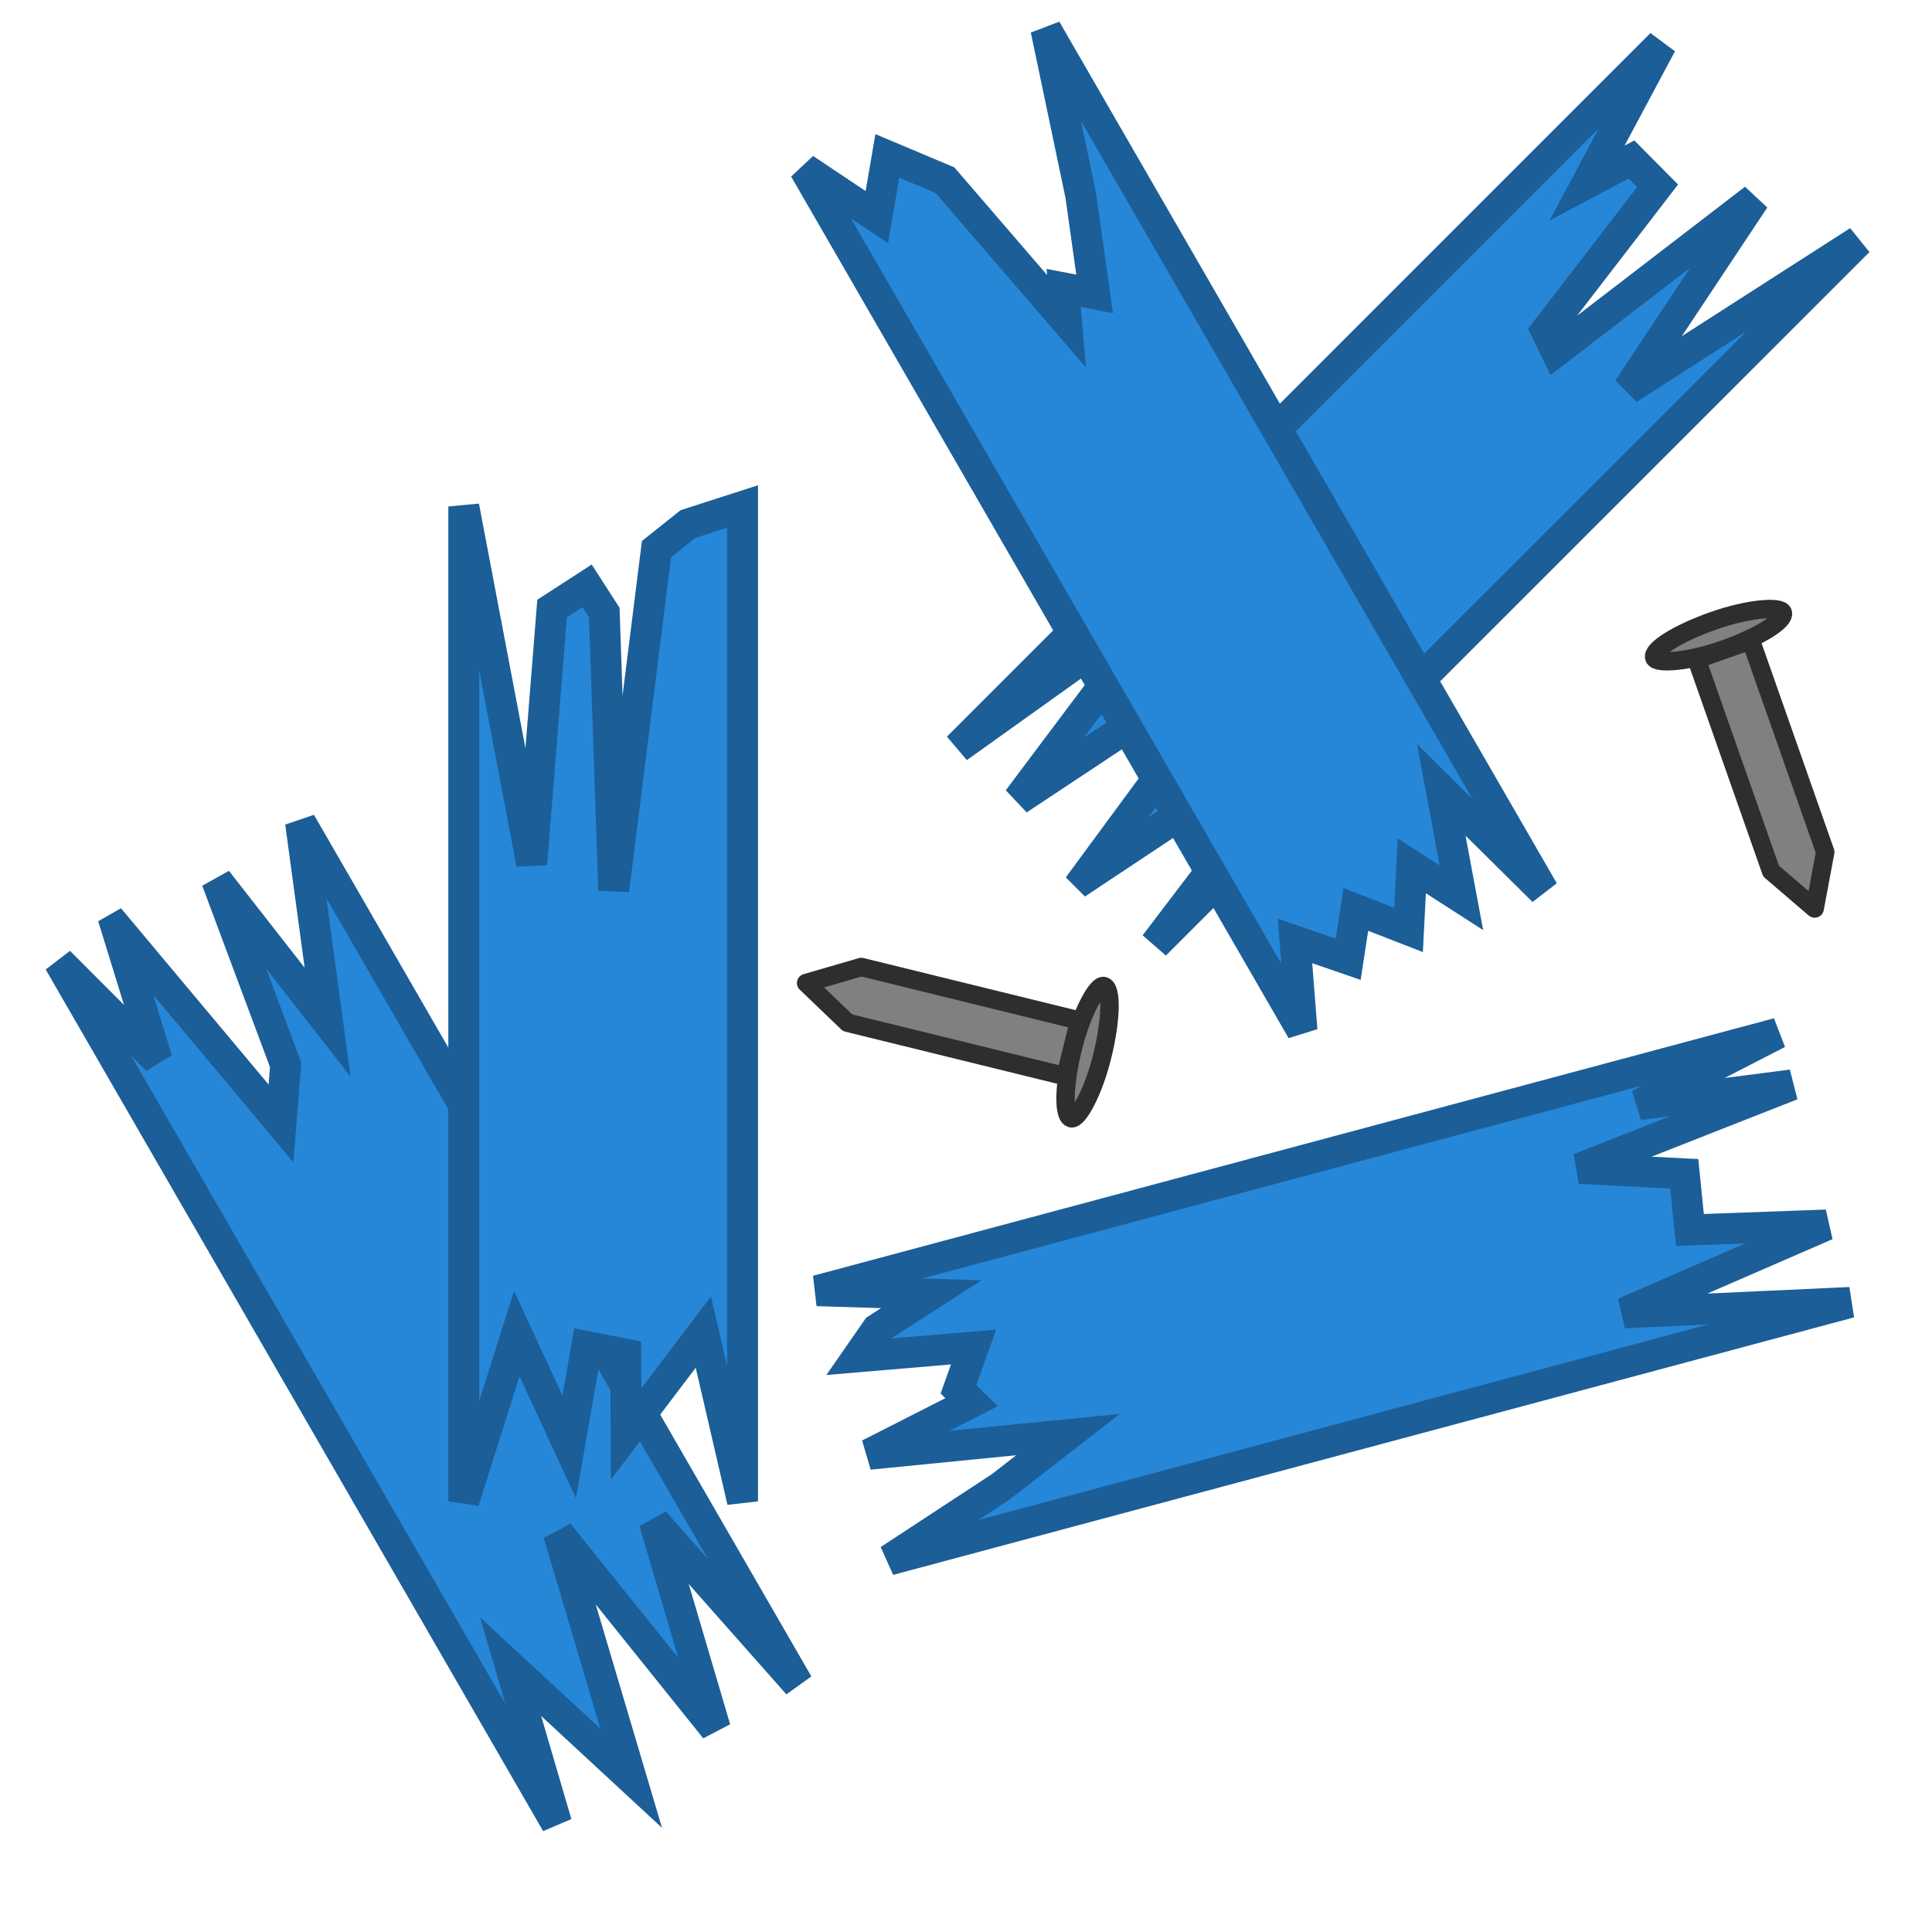 <svg xmlns="http://www.w3.org/2000/svg" width="125" height="125" viewBox="0 0 33.073 33.073"><path d="m30.436 17.687-16.45 4.408 1.957.06-.929.597-.33.475 1.982-.168-.258.725.224.219-1.754.892 3.405-.337-1.146.89-1.916 1.256 16.45-4.408-3.867.178 3.461-1.504-2.336.085-.097-.961-1.795-.092 3.636-1.43-2.616.338z" style="fill:#2687d9;fill-opacity:1;stroke:#1b5e98;stroke-width:.529;stroke-linecap:round;stroke-miterlimit:4;stroke-dasharray:none;stroke-opacity:1"/><path d="m1.011 16.464 8.516 14.75-.786-2.683 2.064 1.91-1.244-4.192 2.684 3.343L11.2 26.05l2.46 2.78-8.515-14.75.463 3.418L3.71 15.07l1.18 3.16-.08 1.001-2.8-3.344-.014.008.694 2.25zM28.44.753 16.397 12.797l3.666-2.62-2.634 3.51 4.15-2.75-2.986 4.056.014.014 4.144-2.753-2.98 3.917L31.815 4.128l-3.942 2.53 2.16-3.252-3.394 2.608-.171-.355 1.907-2.478-.447-.451-.76.404z" style="fill:#2687d9;stroke:#1b5e98;stroke-width:.529;stroke-linecap:round;stroke-miterlimit:4;stroke-dasharray:none;stroke-opacity:1;fill-opacity:1"/><path d="m13.772 2.89 8.516 14.749-.12-1.532.911.314.131-.853.902.351.056-1.097.849.546-.345-1.847 1.749 1.732L17.905.503l.595 2.838.238 1.69-.529-.102.048.57-2.08-2.414-.987-.416-.18 1.048zM7.939 8.67V25.7l.907-2.871.898 1.94.3-1.718.667.13.007 1.367 1.322-1.744.671 2.897V8.67l-.934.301-.539.43-.732 5.839-.162-4.754-.294-.456-.599.388-.349 4.37z" style="fill:#2687d9;stroke:#1b5e98;stroke-width:.529;stroke-linecap:round;stroke-miterlimit:4;stroke-dasharray:none;stroke-opacity:1;fill-opacity:1"/><g style="stroke-width:.425;stroke-miterlimit:4;stroke-dasharray:none" transform="rotate(103.807 33.166 1.767)scale(.743)"><path d="M69.881 16.536v5.17l.662 1.146.661-1.146v-5.17z" style="fill:gray;fill-opacity:1;stroke:#2e2e2e;stroke-width:.425;stroke-linecap:butt;stroke-linejoin:round;stroke-miterlimit:4;stroke-dasharray:none;stroke-opacity:1;paint-order:normal"/><rect width="3.137" height=".702" x="68.974" y="15.825" rx="1.569" ry=".351" style="fill:gray;fill-opacity:1;stroke:#2e2e2e;stroke-width:.425;stroke-linecap:round;stroke-miterlimit:4;stroke-dasharray:none;stroke-opacity:1"/></g><g style="stroke-width:.425;stroke-miterlimit:4;stroke-dasharray:none" transform="rotate(-19.375 37.559 78.796)scale(.743)"><path d="M69.881 16.536v5.17l.662 1.146.661-1.146v-5.17z" style="fill:gray;fill-opacity:1;stroke:#2e2e2e;stroke-width:.425;stroke-linecap:butt;stroke-linejoin:round;stroke-miterlimit:4;stroke-dasharray:none;stroke-opacity:1;paint-order:normal"/><rect width="3.137" height=".702" x="68.974" y="15.825" rx="1.569" ry=".351" style="fill:gray;fill-opacity:1;stroke:#2e2e2e;stroke-width:.425;stroke-linecap:round;stroke-miterlimit:4;stroke-dasharray:none;stroke-opacity:1"/></g></svg>